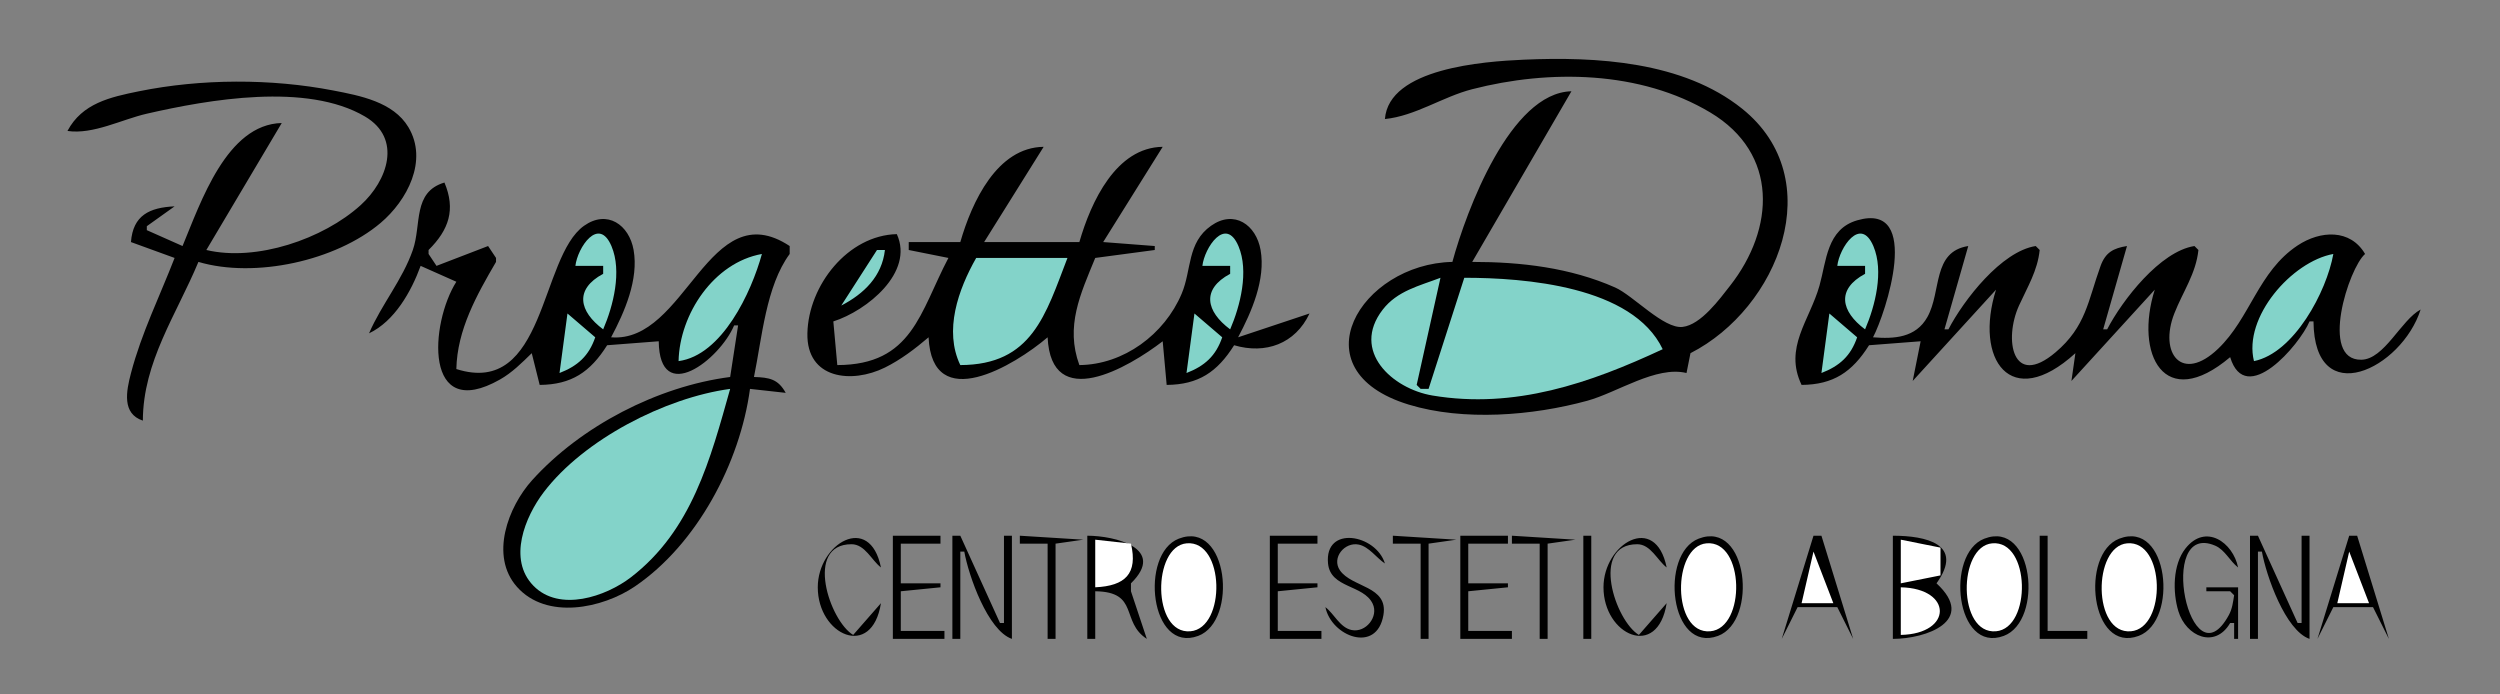 <?xml version="1.0" standalone="yes"?>
<svg xmlns="http://www.w3.org/2000/svg" width="630" height="175">
<rect width="100%" height="100%" fill="#808080" stroke="none"/>
<path style="fill:none; stroke:none;" d="M0 0L0 175L630 175L630 0L0 0z"/>
<path style="fill:#000000; stroke:none;" d="M349 30C356.704 29.211 363.5 24.409 371 22.478C390.464 17.467 413.342 17.788 431 28.352C448.284 38.692 447.238 57.641 435.985 71.999C433.353 75.356 428.63 81.867 424 82.384C419.242 82.916 411.573 74.46 407 72.44C395.662 67.43 383.26 66 371 66L396 23C380.63 23.372 369.561 52.978 366 66C342.869 66.48 326.606 93.294 355 101.961C368.806 106.175 386.23 104.763 400 100.989C407.549 98.921 417.353 92.123 425 94L426 89C448.212 77.661 461.119 45.095 439 27.379C424.092 15.438 402.224 14.241 384 15.039C373.921 15.481 349.975 17.186 349 30M17 33C23.459 33.955 30.655 30.105 37 28.651C52.609 25.074 77.314 20.733 91.985 29.367C101.409 34.914 97.658 45.548 90.907 51.674C81.468 60.24 64.593 65.99 52 63L71 31C57.134 31.335 50.62 50.904 46 62L37 58L37 57L44 52C37.68 52.294 33.511 54.249 33 61L44 65C40.254 74.655 35.651 83.944 33.015 94C31.811 98.59 30.681 104.235 36 106C36.041 91.156 44.478 79.263 50 66C64.253 70.213 84.621 65.733 95.91 56.181C102.581 50.535 107.958 40.472 102.91 32.04C99.102 25.677 90.72 24.102 84 22.805C68.275 19.77 50.697 19.817 35 23.004C27.726 24.481 20.699 26.041 17 33M242 61L229 61L229 63L239 65C231.807 78.651 229.942 91.946 211 92L210 81C218.44 78.305 230.419 68.655 226 59C213.687 59.289 203.719 71.895 203.463 84C203.219 95.553 214.647 96.759 223 92.623C227.022 90.631 230.603 87.895 234 85C234.909 104.564 255.609 92.152 264 85C264.883 103.991 284.319 92.672 293 86L294 97C302.021 96.927 306.734 93.763 311 87C318.91 89.337 326.399 86.653 330 79L312 85C315.407 78.603 318.976 70.419 317.67 63C316.557 56.682 311.044 52.753 305.185 56.894C299.13 61.173 300.313 68.011 297.786 74C293.444 84.29 283.137 91.9 272 92C268.431 82.208 272.245 74.156 276 65L291 63L291 62L278 61L293 37C281.269 37.139 274.924 50.851 272 61L248 61L263 37C251.269 37.139 244.924 50.851 242 61M93 84C99.424 80.939 103.611 73.525 106 67L115 71C108.349 81.493 106.662 106.605 126 95.633C129.06 93.897 131.505 91.437 134 89L136 97C144.021 96.927 148.734 93.763 153 87L166 86C166.193 102.373 181.323 90.684 185 82L186 82L184 95C165.764 97.355 146.424 107.36 134.105 121C128.048 127.706 123.346 140.086 130.279 147.892C137.726 156.278 151.81 153.345 160 147.776C175.67 137.121 186.495 116.591 189 98L198 99C196.072 95.502 193.878 95.125 190 95C192.01 85.254 193.028 72.071 199 64L199 62C178.488 48.462 172.911 86.563 154 85C157.407 78.603 160.976 70.419 159.67 63C158.557 56.682 153.044 52.753 147.185 56.894C136.011 64.79 137.549 100.173 115 93C115.205 83.128 120.114 74.37 125 66L125 65L123 62L110 67L108 64L108 63C113.155 57.885 114.858 52.783 112 46C103.948 48.391 106.258 56.606 104.034 63C101.416 70.525 96.131 76.744 93 84M454 97C462.021 96.927 466.734 93.763 471 87L484 86L482 96L503 73C497.462 90.471 506.599 103.924 523 89L522 96L543 73C537.856 89.229 545.349 104.053 562 90C565.881 102.786 579.473 86.969 582 81L583 81C583.19 103.671 605.21 93 610 78C605.062 80.638 600.851 90.571 595.043 90.654C584.43 90.806 591.88 67.544 596 64C592.294 57.652 584.74 58.049 579 61.854C569.068 68.437 567.084 80.132 558.957 87.895C549.841 96.602 543.997 89.044 547.927 79C550.063 73.54 553.391 68.948 554 63L553 62C544.373 63.331 534.854 75.572 531 83L530 83L536 62C532.608 62.536 530.584 63.593 529.343 67.019C526.168 75.792 525.689 82.279 517.999 88.786C507.127 97.987 504.903 85.556 508.792 77C510.928 72.301 513.466 68.215 514 63L513 62C504.373 63.331 494.853 75.572 491 83L490 83L496 62C486.867 63.444 489.315 73.447 485.697 79.906C482.77 85.13 477.3 85.438 472 85C475.124 79.134 484.535 50.736 468.015 55.519C460.337 57.741 460.267 65.769 458.505 72C456.021 80.787 449.481 87.596 454 97z"/>
<path style="fill:#83d3c9; stroke:none;" d="M145 67L152 67L152 69C144.723 72.902 145.888 78.445 152 83C154.552 77.069 156.762 68.358 154.106 62.059C150.849 54.333 145.505 62.473 145 67M303 67L310 67L310 69C302.723 72.902 303.888 78.445 310 83C312.552 77.069 314.762 68.358 312.106 62.059C308.849 54.333 303.505 62.473 303 67M463 67L470 67L470 69C462.723 72.902 463.888 78.445 470 83C472.552 77.069 474.762 68.358 472.106 62.059C468.849 54.333 463.505 62.473 463 67M221 63L212 77C217.754 74.015 222.261 69.631 223 63L221 63M171 91C181.973 89.529 189.357 73.658 192 64C179.882 66.162 171.252 79.16 171 91M246 65C241.485 72.942 237.812 83.298 242 92C260.101 91.948 263.483 79.302 269 65L246 65M568 91C578.101 88.956 586.304 73.512 588 64C577.545 65.894 565.238 79.942 568 91M363 70C357.686 72.037 352.111 73.274 348.434 78.043C340.382 88.487 350.897 97.987 361 99.674C381.717 103.134 400.657 96.562 419 88C411.41 72.071 384.204 70 369 70L360 98L358 98L357 97L363 70M143 79L141 94C145.597 92.214 148.389 89.7 150 85L143 79M301 79L299 94C303.597 92.214 306.389 89.7 308 85L301 79M461 79L459 94C463.597 92.214 466.389 89.7 468 85L461 79M186 81L187 82L186 81M184 98C167.626 100.207 147.103 110.784 137.043 124.004C132.308 130.227 127.918 140.938 134.419 147.606C140.987 154.342 152.687 150.329 159 145.471C174.382 133.634 179.02 115.681 184 98z"/>
<path style="fill:#000000; stroke:none;" d="M222 152L215 160C209.072 156.48 202.624 137.152 214.576 137.145C217.979 137.143 219.646 141.211 222 143C219.188 129.113 206.079 137.005 206.079 148C206.079 160.035 219.722 166.299 222 152M225 135L225 161L238 161L238 159L227 159L227 149L237 148L237 147L227 147L227 137L237 137L237 135L225 135M240 135L240 161L242 161L242 139L243 139C244.08 145.061 248.914 158.884 255 161L255 135L253 135L253 157L252 157L242 135L240 135M257 135L257 137L264 137L264 161L266 161L266 137L273 136L257 135M274 135L274 161L276 161L276 149C287.171 149.132 282.33 156.676 289 161L285 149L285 147C294.023 138.156 280.913 135.001 274 135M297.044 135.747C287.165 139.574 289.792 164.786 301.956 160.242C312.041 156.475 309.513 130.917 297.044 135.747M320 135L320 161L333 161L333 159L322 159L322 149L332 148L332 147L322 147L322 137L332 137L332 135L320 135M334 153C335.491 160.361 346.95 164.835 348.623 154.985C349.877 147.605 340.672 148.102 337.662 143.723C335.486 140.557 338.859 136.505 342.407 137.237C345.002 137.772 346.874 140.592 349 142C346.755 134.625 333.733 132.275 334.662 141.988C335.264 148.287 343.595 147.281 345.914 152.133C347.486 155.422 344.152 159.521 340.594 158.762C337.645 158.134 336.222 154.689 334 153M351 135L351 137L358 137L358 161L360 161L360 137L367 136L351 135M368 135L368 161L381 161L381 159L370 159L370 149L380 148L380 147L370 147L370 137L380 137L380 135L368 135M381 135L381 137L388 137L388 161L390 161L390 137L397 136L381 135M399 135L399 161L401 161L401 135L399 135M420 152L413 160C407.072 156.48 400.624 137.152 412.576 137.145C415.979 137.143 417.646 141.211 420 143C417.188 129.113 404.079 137.005 404.079 148C404.079 160.035 417.722 166.299 420 152M428.044 135.747C418.165 139.574 420.792 164.786 432.956 160.242C443.041 156.475 440.513 130.917 428.044 135.747M457 135L449 161L453 153L463 153L467 161L459 135L457 135M477 135L477 161C485.356 160.999 498.217 156.443 488 147C495.135 137.071 485.249 135.001 477 135M500.044 135.747C490.165 139.574 492.792 164.786 504.956 160.242C515.041 156.475 512.513 130.917 500.044 135.747M514 135L514 161L526 161L526 159L516 159L516 135L514 135M534.044 135.747C524.165 139.574 526.792 164.786 538.956 160.242C549.041 156.475 546.513 130.917 534.044 135.747M562 157L563 157L563 161L564 161L564 148L556 148L556 149L562 149L563 150C562.724 151.737 562.54 153.388 561.683 154.969C551.9 173.009 543.263 131.089 558.228 137.506C560.7 138.566 561.932 141.428 564 143C562.721 136.681 555.801 131.771 550.728 138.228C547.504 142.331 547.504 149.237 548.943 153.999C550.883 160.417 558.171 163.553 562 157M567 135L567 161L569 161L569 139L570 139C571.08 145.061 575.914 158.884 582 161L582 135L580 135L580 157L579 157L569 135L567 135M592 135L584 161L588 153L598 153L602 161L594 135L592 135z"/>
<path style="fill:#ffffff; stroke:none;" d="M276 136L276 148C283.54 147.65 286.782 144.595 285 137L276 136M299.04 136.917C290.355 137.685 290.291 159.917 299.989 159.083C309.009 158.308 308.687 136.064 299.04 136.917M430.04 136.917C421.355 137.685 421.291 159.917 430.989 159.083C440.009 158.308 439.687 136.064 430.04 136.917M479 136L479 147L489 145L489 138L479 136M502.04 136.917C493.355 137.685 493.291 159.917 502.989 159.083C512.009 158.308 511.687 136.064 502.04 136.917M536.04 136.917C527.355 137.685 527.291 159.917 536.989 159.083C546.009 158.308 545.687 136.064 536.04 136.917M457 139L454 152L462 152L457 139M592 139L589 152L597 152L592 139M479 148L479 160C492.117 159.719 492.117 148.281 479 148z"/>
</svg>
